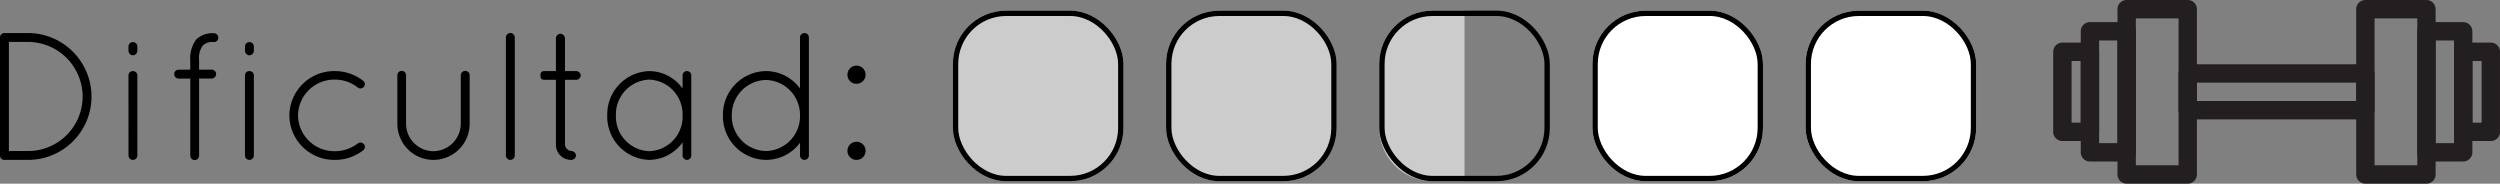 <svg xmlns="http://www.w3.org/2000/svg" width="234.546" height="17.229" viewBox="0 0 234.546 17.229">
  <rect x="0" y="0" width="234.546" height="17.229" fill="#808080" stroke="none"/>
  <g id="Grupo_1864" data-name="Grupo 1864" transform="translate(-82.6 -320)">
    <g id="iconfinder_weight_7055825" transform="translate(267.559 298)">
      <path id="Trazado_14" data-name="Trazado 14" d="M11.116,35.874H8.531a.861.861,0,0,1-.861-.861V27.5a.861.861,0,0,1,.861-.861h2.584a.861.861,0,0,1,.861.861v7.512A.861.861,0,0,1,11.116,35.874ZM9.393,34.152h.861V28.363H9.393Z" transform="translate(0 -0.643)" fill="#231f20"/>
      <path id="Trazado_15" data-name="Trazado 15" d="M14.977,37.486H11.531a.861.861,0,0,1-.861-.861V25.271a.861.861,0,0,1,.861-.861h3.446a.861.861,0,0,1,.861.861V36.625A.861.861,0,0,1,14.977,37.486Zm-2.584-1.723h1.723V26.133H12.393Z" transform="translate(-0.416 -0.334)" fill="#231f20"/>
      <path id="Trazado_16" data-name="Trazado 16" d="M21.26,39.229H15.531a.861.861,0,0,1-.861-.861V22.861A.861.861,0,0,1,15.531,22H21.26a.861.861,0,0,1,.861.861V38.367A.861.861,0,0,1,21.26,39.229Zm-4.867-1.723H20.4V23.723H16.393Z" transform="translate(-0.97 0)" fill="#231f20"/>
      <path id="Trazado_17" data-name="Trazado 17" d="M54.776,35.874H52.191a.861.861,0,0,1-.861-.861V27.5a.861.861,0,0,1,.861-.861h2.584a.861.861,0,0,1,.861.861v7.512A.861.861,0,0,1,54.776,35.874Zm-1.723-1.723h.861V28.363h-.861Z" transform="translate(-6.05 -0.643)" fill="#231f20"/>
      <path id="Trazado_18" data-name="Trazado 18" d="M51.627,37.486H48.181a.861.861,0,0,1-.861-.861V25.271a.861.861,0,0,1,.861-.861h3.446a.861.861,0,0,1,.861.861V36.625A.861.861,0,0,1,51.627,37.486Zm-2.584-1.723h1.723V26.133H49.043Z" transform="translate(-5.494 -0.334)" fill="#231f20"/>
      <path id="Trazado_19" data-name="Trazado 19" d="M47.26,39.229H41.531a.861.861,0,0,1-.861-.861V22.861A.861.861,0,0,1,41.531,22H47.26a.861.861,0,0,1,.861.861V38.367A.861.861,0,0,1,47.26,39.229Zm-4.867-1.723H46.4V23.723H42.393Z" transform="translate(-4.573 0)" fill="#231f20"/>
      <path id="Trazado_20" data-name="Trazado 20" d="M38.85,34.169H22.181a.861.861,0,0,1-.861-.861V29.861A.861.861,0,0,1,22.181,29H38.85a.861.861,0,0,1,.861.861v3.446A.861.861,0,0,1,38.85,34.169ZM23.043,32.446H37.989V30.723H23.043Z" transform="translate(-1.892 -0.97)" fill="#231f20"/>
    </g>
    <path id="Trazado_452" data-name="Trazado 452" d="M-37.536,0a5.942,5.942,0,0,0,5.95-5.933,5.971,5.971,0,0,0-5.95-5.967h-2.227a.414.414,0,0,0-.408.408V-.408A.408.408,0,0,0-39.8,0h2.261Zm-1.8-.833V-11.067h1.8a5.137,5.137,0,0,1,5.117,5.134,5.108,5.108,0,0,1-5.117,5.1Zm11.22.425A.414.414,0,0,0-27.71,0a.417.417,0,0,0,.425-.408V-7.922a.407.407,0,0,0-.425-.408.4.4,0,0,0-.408.408Zm0-9.843a.433.433,0,0,0,.408.442.436.436,0,0,0,.425-.442v-.391a.417.417,0,0,0-.425-.408.414.414,0,0,0-.408.408Zm8.024-1.632a2.208,2.208,0,0,0-1.683.6,2.958,2.958,0,0,0-.544,1.938v.884h-1.1a.414.414,0,0,0-.408.408.417.417,0,0,0,.408.425h1.1V-.391A.417.417,0,0,0-21.9.017a.414.414,0,0,0,.408-.408V-7.633h1.173a.421.421,0,0,0,.425-.425.417.417,0,0,0-.425-.408h-1.173V-9.35a2.042,2.042,0,0,1,.34-1.377,1.288,1.288,0,0,1,1.054-.323.414.414,0,0,0,.408-.408A.417.417,0,0,0-20.094-11.883ZM-17.187-.408A.414.414,0,0,0-16.779,0a.417.417,0,0,0,.425-.408V-7.922a.407.407,0,0,0-.425-.408.4.4,0,0,0-.408.408Zm0-9.843a.433.433,0,0,0,.408.442.436.436,0,0,0,.425-.442v-.391a.417.417,0,0,0-.425-.408.414.414,0,0,0-.408.408ZM-8.738,0h0A4.3,4.3,0,0,0-6.12-.884a.4.4,0,0,0,.085-.595A.418.418,0,0,0-6.6-1.547h0a3.506,3.506,0,0,1-2.142.731,3.4,3.4,0,0,1-3.468-3.366A3.4,3.4,0,0,1-8.738-7.531,3.418,3.418,0,0,1-6.6-6.783a.418.418,0,0,0,.561-.068.384.384,0,0,0-.051-.561A4.287,4.287,0,0,0-8.738-8.33a4.2,4.2,0,0,0-4.284,4.148A4.2,4.2,0,0,0-8.738,0ZM-2.89-3.4A3.381,3.381,0,0,0,.476,0,3.4,3.4,0,0,0,3.893-3.4V-7.939a.407.407,0,0,0-.425-.408.413.413,0,0,0-.408.408V-3.4A2.594,2.594,0,0,1,.476-.816,2.576,2.576,0,0,1-2.074-3.4V-7.939a.4.4,0,0,0-.408-.408.4.4,0,0,0-.408.408ZM7.293-.408A.414.414,0,0,0,7.7,0a.417.417,0,0,0,.425-.408V-11.492A.417.417,0,0,0,7.7-11.9a.414.414,0,0,0-.408.408ZM13.906-8.33H12.835v-3.094a.458.458,0,0,0-.442-.408.439.439,0,0,0-.408.408V-8.33H10.948c-.408,0-.408.2-.408.408s0,.408.408.408h1.037v6.069A1.417,1.417,0,0,0,13.447,0a.455.455,0,0,0,.425-.408.471.471,0,0,0-.425-.425.651.651,0,0,1-.612-.612V-7.514h1.071a.439.439,0,0,0,.408-.408A.439.439,0,0,0,13.906-8.33Zm10.37,0a.4.4,0,0,0-.408.408V-6.7A3.872,3.872,0,0,0,20.74-8.33,4.064,4.064,0,0,0,16.8-4.165,4.064,4.064,0,0,0,20.74,0a3.888,3.888,0,0,0,3.128-1.649V-.408A.414.414,0,0,0,24.276,0a.414.414,0,0,0,.408-.408V-7.922A.4.4,0,0,0,24.276-8.33ZM20.74-.816a3.249,3.249,0,0,1-3.128-3.349A3.265,3.265,0,0,1,20.74-7.531a3.253,3.253,0,0,1,3.128,3.366A3.238,3.238,0,0,1,20.74-.816Zm14.144.408A.417.417,0,0,0,35.309,0a.414.414,0,0,0,.408-.408V-11.492a.414.414,0,0,0-.408-.408.417.417,0,0,0-.425.408V-6.7a3.975,3.975,0,0,0-3.2-1.632,4.094,4.094,0,0,0-4.029,4.182A4.086,4.086,0,0,0,31.688,0a3.96,3.96,0,0,0,3.2-1.615Zm-3.2-.425a3.263,3.263,0,0,1-3.2-3.315,3.282,3.282,0,0,1,3.2-3.349,3.274,3.274,0,0,1,3.2,3.213v.272A3.256,3.256,0,0,1,31.688-.833Zm7.65-.017a.842.842,0,0,0,.85.85.842.842,0,0,0,.85-.85.842.842,0,0,0-.85-.85A.842.842,0,0,0,39.338-.85Zm0-7.14a.842.842,0,0,0,.85.85.842.842,0,0,0,.85-.85.842.842,0,0,0-.85-.85A.842.842,0,0,0,39.338-7.99Z" transform="translate(122.771 335)"/>
    <g id="Grupo_1863" data-name="Grupo 1863" transform="translate(0 -1)">
      <g id="Rectángulo_227" data-name="Rectángulo 227" transform="translate(172 322)" fill="#ccc" stroke="#000" stroke-width="0.5">
        <rect width="16" height="16" rx="5" stroke="none"/>
        <rect x="0.25" y="0.25" width="15.5" height="15.5" rx="4.75" fill="none"/>
      </g>
      <g id="Rectángulo_228" data-name="Rectángulo 228" transform="translate(192 322)" fill="#ccc" stroke="#000" stroke-width="0.5">
        <rect width="16" height="16" rx="5" stroke="none"/>
        <rect x="0.25" y="0.25" width="15.5" height="15.5" rx="4.75" fill="none"/>
      </g>
      <g id="Rectángulo_230" data-name="Rectángulo 230" transform="translate(232 322)" fill="#fff" stroke="#000" stroke-width="0.5">
        <rect width="16" height="16" rx="5" stroke="none"/>
        <rect x="0.25" y="0.25" width="15.5" height="15.5" rx="4.75" fill="none"/>
      </g>
      <g id="Rectángulo_231" data-name="Rectángulo 231" transform="translate(252 322)" fill="#fff" stroke="#000" stroke-width="0.5">
        <rect width="16" height="16" rx="5" stroke="none"/>
        <rect x="0.25" y="0.25" width="15.5" height="15.5" rx="4.75" fill="none"/>
      </g>
      <g id="Grupo_1862" data-name="Grupo 1862" transform="translate(-92 50)">
        <path id="Sustracción_23" data-name="Sustracción 23" d="M809-8366h-3a5,5,0,0,1-5-5v-6a5.006,5.006,0,0,1,5-5h3v16Z" transform="translate(-496.999 8654)" fill="#ccc"/>
        <g id="Rectángulo_233" data-name="Rectángulo 233" transform="translate(304 272)" fill="none" stroke="#000" stroke-width="0.5">
          <rect width="16" height="16" rx="5" stroke="none"/>
          <rect x="0.25" y="0.25" width="15.5" height="15.5" rx="4.75" fill="none"/>
        </g>
      </g>
    </g>
  </g>
</svg>

